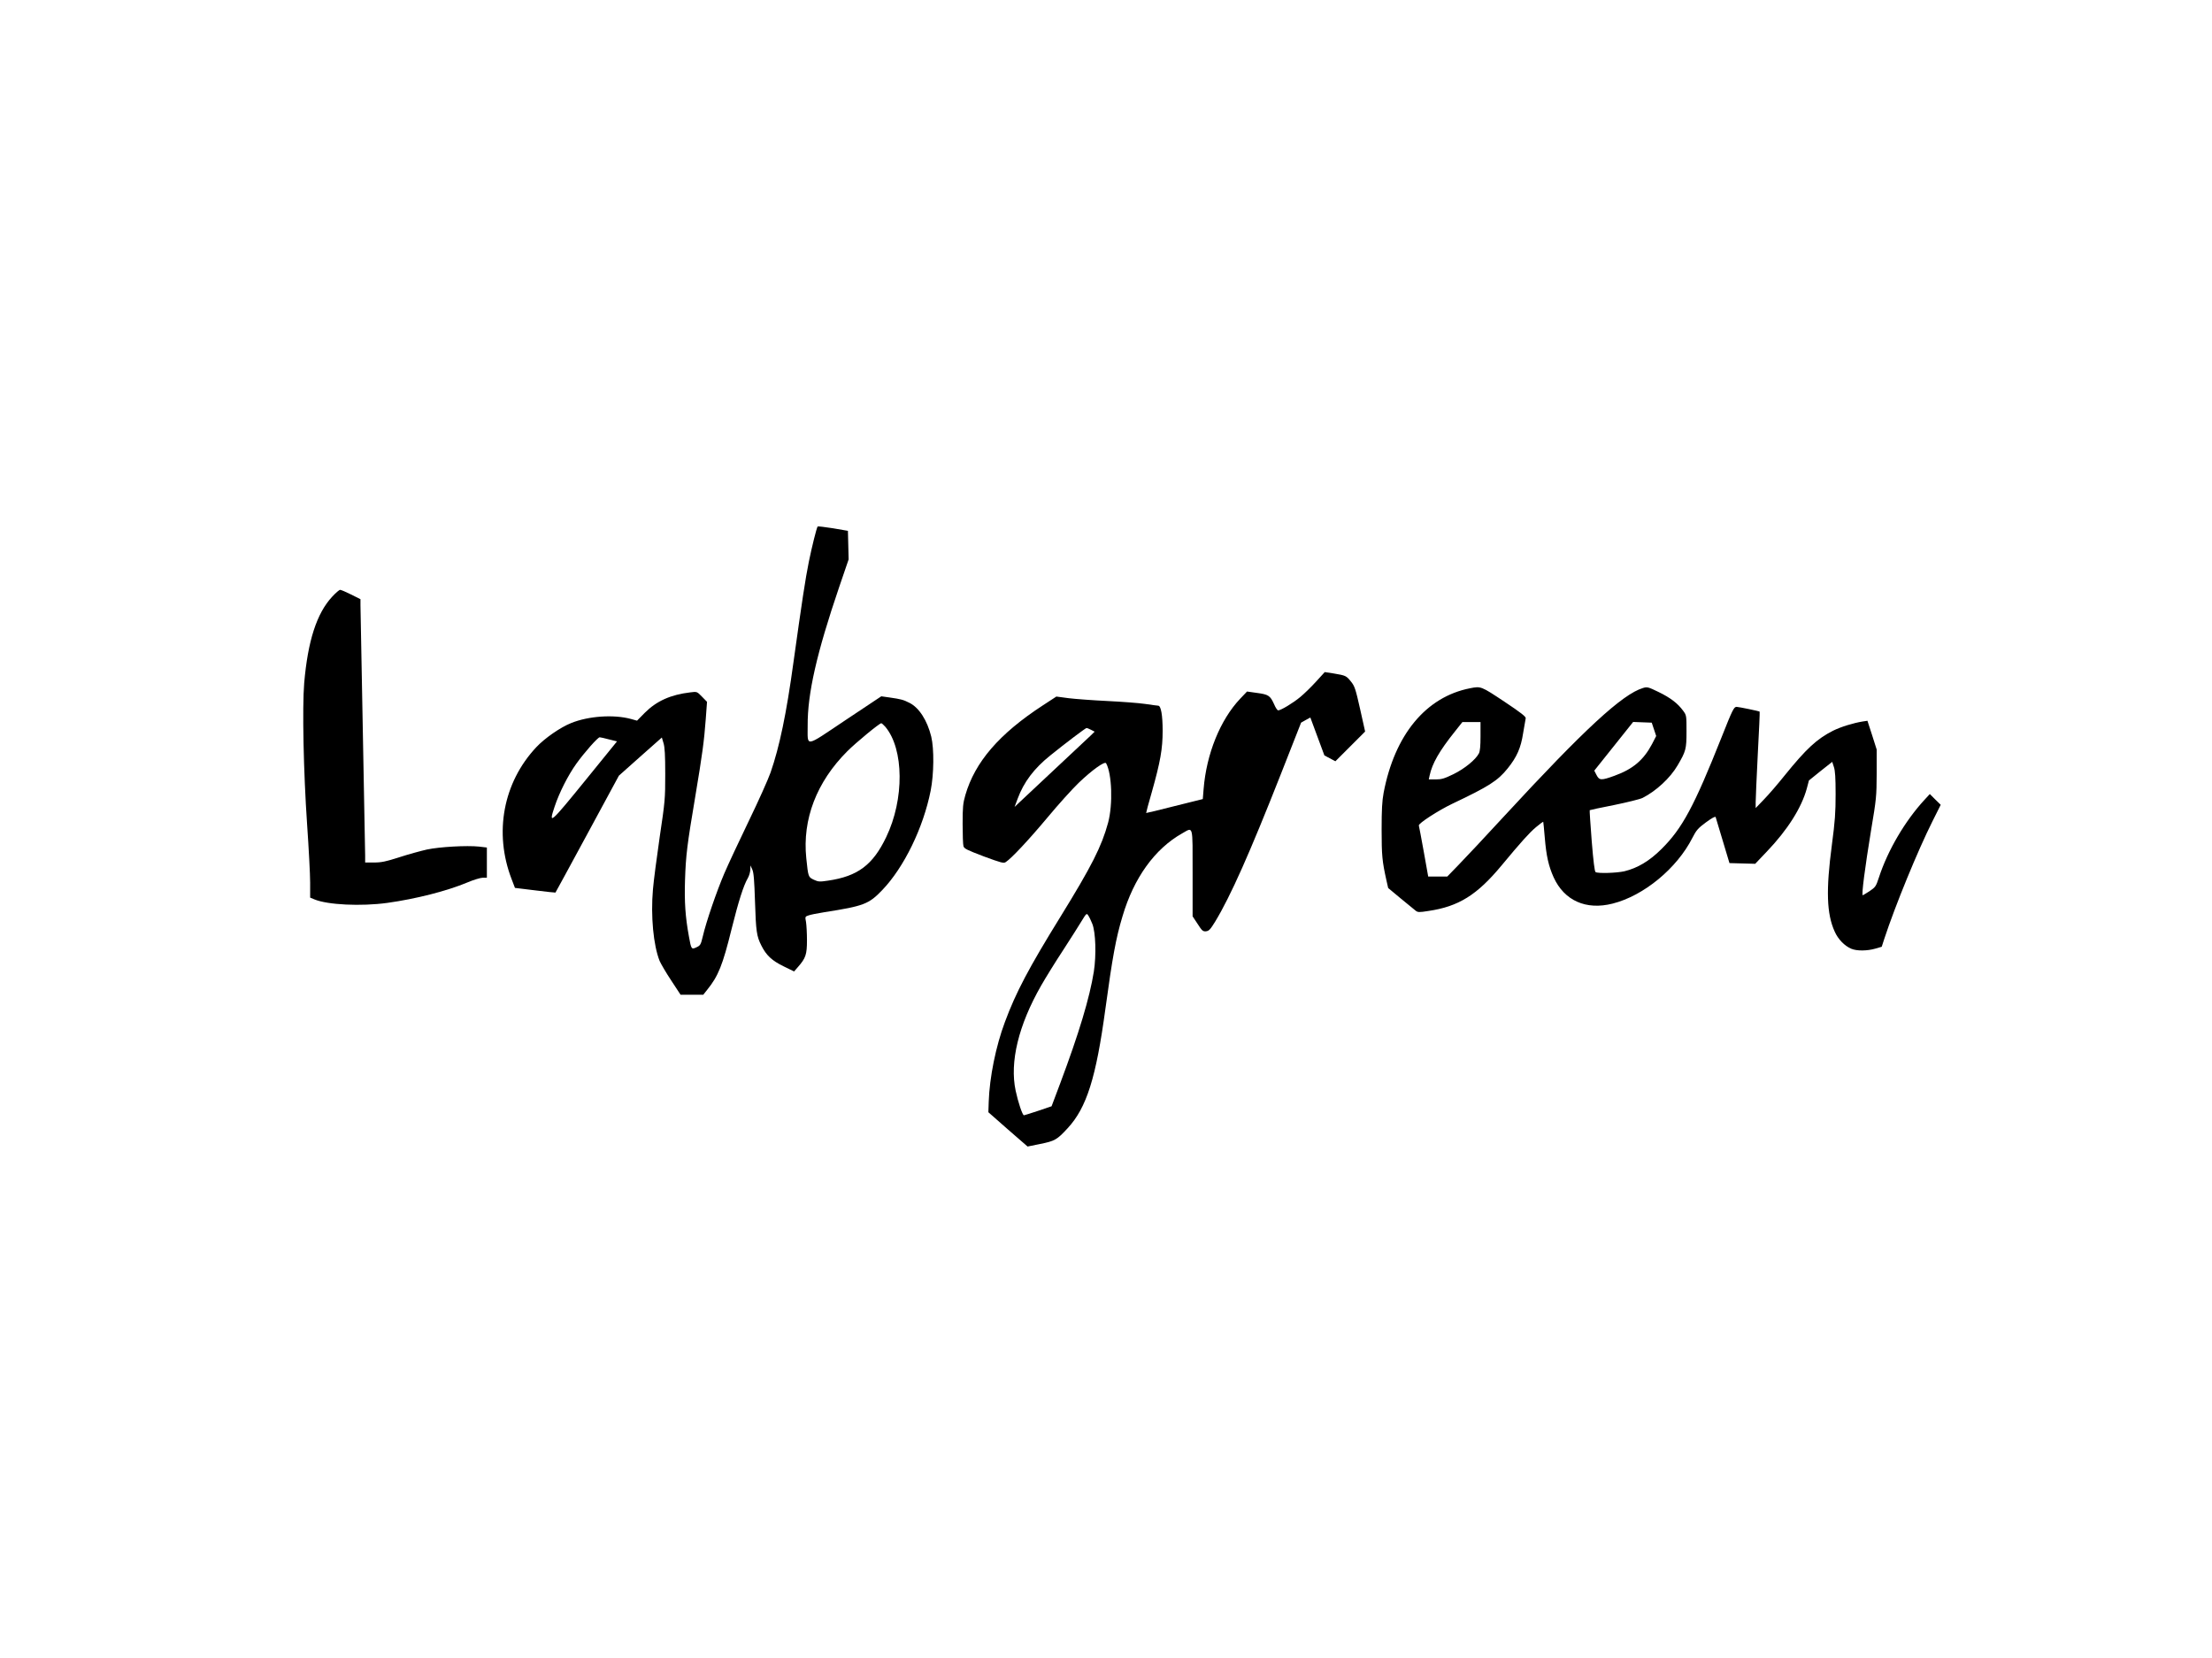 <?xml version="1.0" standalone="no"?>
<!DOCTYPE svg PUBLIC "-//W3C//DTD SVG 20010904//EN"
 "http://www.w3.org/TR/2001/REC-SVG-20010904/DTD/svg10.dtd">
<svg version="1.0" xmlns="http://www.w3.org/2000/svg"
 width="1890pt" height="1417pt" viewBox="0 0 1890 1417"
 preserveAspectRatio="xMidYMid meet">
<g transform="translate(0,1417) scale(0.1,-0.1)"
fill="#000000" stroke="none">
<path d="M6986 9671 c-10 -17 -49 -173 -75 -301 -30 -148 -59 -341 -131 -856
-61 -446 -120 -726 -196 -945 -20 -57 -103 -243 -186 -414 -82 -170 -177 -373
-210 -450 -65 -152 -155 -414 -183 -536 -17 -71 -21 -78 -53 -93 -44 -21 -46
-19 -66 94 -30 164 -39 291 -33 480 7 212 18 301 87 710 62 370 76 478 90 664
l11 149 -43 44 c-43 44 -43 44 -98 37 -170 -20 -290 -74 -391 -175 l-66 -67
-54 15 c-145 39 -359 25 -508 -35 -93 -37 -227 -130 -299 -207 -283 -302 -363
-731 -211 -1126 l29 -76 172 -21 c95 -12 173 -20 174 -19 1 1 124 226 272 500
l270 499 183 163 184 163 14 -47 c11 -34 15 -104 15 -266 0 -211 -2 -233 -47
-535 -25 -173 -52 -376 -58 -450 -20 -228 4 -478 57 -611 11 -25 55 -101 99
-167 l80 -122 97 0 97 0 34 43 c94 116 132 210 208 519 60 240 102 372 139
435 11 19 20 51 21 71 l1 37 16 -35 c12 -27 17 -89 23 -275 8 -253 14 -296 55
-376 41 -82 90 -128 189 -176 l90 -44 33 38 c66 75 77 106 77 228 0 61 -4 131
-8 156 -9 46 -8 47 22 57 16 6 76 18 133 27 339 53 381 69 496 189 187 195
351 533 414 850 28 143 30 356 5 461 -34 139 -104 248 -186 289 -53 27 -73 32
-170 46 l-71 10 -308 -205 c-353 -236 -320 -231 -321 -45 -2 273 78 622 269
1183 l81 237 -3 122 -3 122 -128 22 c-70 11 -129 18 -131 15z m579 -1712 c159
-190 163 -618 7 -942 -114 -238 -243 -335 -497 -372 -73 -11 -83 -10 -122 8
-47 23 -47 22 -64 185 -34 331 88 650 350 912 76 76 275 240 291 240 4 0 20
-14 35 -31z m-2362 -107 l69 -17 -263 -324 c-311 -383 -324 -394 -270 -233 40
120 115 268 186 367 69 96 183 225 199 225 6 0 42 -8 79 -18z"/>
<path d="M2838 9071 c-132 -142 -208 -378 -239 -739 -17 -208 -6 -756 25
-1207 14 -203 26 -427 26 -497 l0 -128 36 -15 c113 -47 399 -61 624 -30 244
34 507 101 682 174 54 23 114 41 133 41 l35 0 0 129 0 129 -67 8 c-104 11
-337 -2 -445 -25 -53 -12 -159 -41 -236 -66 -115 -37 -153 -45 -216 -45 l-76
0 0 58 c0 31 -9 514 -20 1072 -11 558 -20 1039 -20 1067 l0 53 -80 40 c-44 22
-86 40 -94 40 -7 0 -38 -26 -68 -59z"/>
<path d="M11247 8348 c-40 -44 -101 -104 -136 -133 -62 -52 -167 -115 -190
-115 -7 0 -23 24 -35 53 -33 73 -48 83 -146 96 l-85 12 -59 -62 c-170 -180
-288 -471 -312 -771 l-7 -86 -241 -60 c-132 -34 -242 -60 -243 -59 -1 2 20 81
48 177 74 262 93 372 93 525 0 133 -14 215 -38 215 -7 0 -57 7 -112 15 -54 8
-200 19 -324 25 -124 6 -272 17 -329 24 l-105 14 -115 -75 c-373 -243 -581
-484 -663 -768 -20 -69 -23 -103 -23 -245 0 -91 3 -176 7 -190 6 -22 30 -33
174 -88 150 -55 170 -61 188 -48 48 31 196 189 354 378 93 112 214 246 268
298 116 111 224 188 235 168 50 -90 59 -351 17 -508 -55 -202 -139 -369 -408
-805 -269 -435 -381 -647 -474 -899 -77 -205 -131 -472 -138 -680 l-3 -90 167
-147 168 -146 108 22 c124 25 143 35 234 134 163 176 243 431 323 1021 60 439
89 601 146 790 97 329 276 577 510 709 96 54 89 82 89 -339 l0 -370 43 -65
c37 -58 45 -65 71 -63 26 3 37 15 79 83 132 218 295 585 561 1260 l173 440 39
22 40 22 60 -162 60 -162 47 -25 47 -25 127 127 127 127 -43 193 c-39 174 -47
196 -78 234 -40 50 -45 52 -146 69 l-78 12 -72 -79z m-1925 -414 l31 -16 -39
-38 c-31 -29 -305 -286 -607 -569 l-38 -36 26 70 c53 143 140 258 278 369 131
106 301 234 310 235 4 1 22 -6 39 -15z m11 -1658 c29 -73 35 -267 13 -409 -36
-224 -126 -524 -288 -956 l-73 -194 -115 -39 c-63 -21 -118 -38 -121 -38 -13
0 -50 112 -71 210 -52 245 24 559 217 897 37 65 121 201 188 303 66 102 138
215 160 252 39 64 42 66 55 46 8 -11 24 -44 35 -72z"/>
<path d="M12561 8289 c-378 -74 -645 -398 -739 -894 -13 -68 -17 -146 -17
-315 0 -221 5 -269 41 -432 l15 -66 107 -89 c58 -48 115 -95 127 -104 19 -15
29 -16 110 -3 258 38 415 136 625 389 166 200 238 280 294 327 32 27 60 47 62
46 1 -2 7 -63 13 -135 13 -156 32 -242 76 -340 91 -199 277 -282 504 -224 266
67 549 301 681 561 34 66 47 82 116 133 52 38 80 53 83 45 2 -7 30 -98 61
-203 l57 -190 110 -3 110 -3 98 103 c179 187 298 376 343 541 l18 68 99 80
100 79 14 -43 c11 -31 15 -93 15 -232 0 -158 -5 -231 -32 -435 -51 -385 -45
-588 24 -740 29 -66 85 -123 142 -147 47 -20 136 -19 205 1 l55 16 22 68 c93
283 285 752 412 1005 l70 140 -47 46 -46 46 -46 -50 c-165 -179 -313 -430
-389 -663 -25 -77 -30 -83 -80 -117 -30 -19 -56 -35 -58 -35 -12 0 19 238 71
555 45 268 47 289 48 485 l0 205 -39 123 -40 123 -40 -6 c-81 -13 -188 -46
-254 -79 -138 -70 -228 -153 -414 -383 -56 -70 -135 -162 -175 -203 l-72 -75
0 50 c0 28 8 212 18 410 11 198 18 362 16 364 -5 5 -176 40 -197 41 -23 0 -35
-24 -130 -264 -233 -586 -334 -775 -512 -951 -102 -102 -205 -163 -317 -190
-67 -15 -225 -20 -246 -7 -8 5 -19 93 -33 266 -11 143 -19 261 -17 263 2 2 96
22 208 44 112 23 222 50 244 61 116 59 236 170 299 278 71 121 76 139 76 290
0 135 0 138 -29 177 -46 63 -109 111 -210 160 -89 43 -96 45 -133 34 -176 -53
-501 -353 -1183 -1092 -164 -178 -342 -368 -394 -421 l-95 -98 -81 0 -82 0
-38 213 c-21 116 -40 217 -42 223 -6 17 165 128 286 186 312 148 388 196 473
302 79 98 113 176 132 301 10 61 20 118 22 127 4 13 -39 47 -183 143 -199 132
-199 132 -292 114z m89 -409 c0 -84 -4 -129 -14 -148 -28 -54 -123 -131 -217
-177 -78 -38 -102 -45 -152 -45 l-59 0 7 33 c22 103 83 210 215 375 l65 82 78
0 77 0 0 -120z m1482 58 l19 -57 -35 -68 c-73 -138 -164 -215 -322 -272 -113
-41 -129 -40 -153 7 l-19 37 166 208 166 208 80 -3 79 -3 19 -57z"/>
</g>
</svg>
